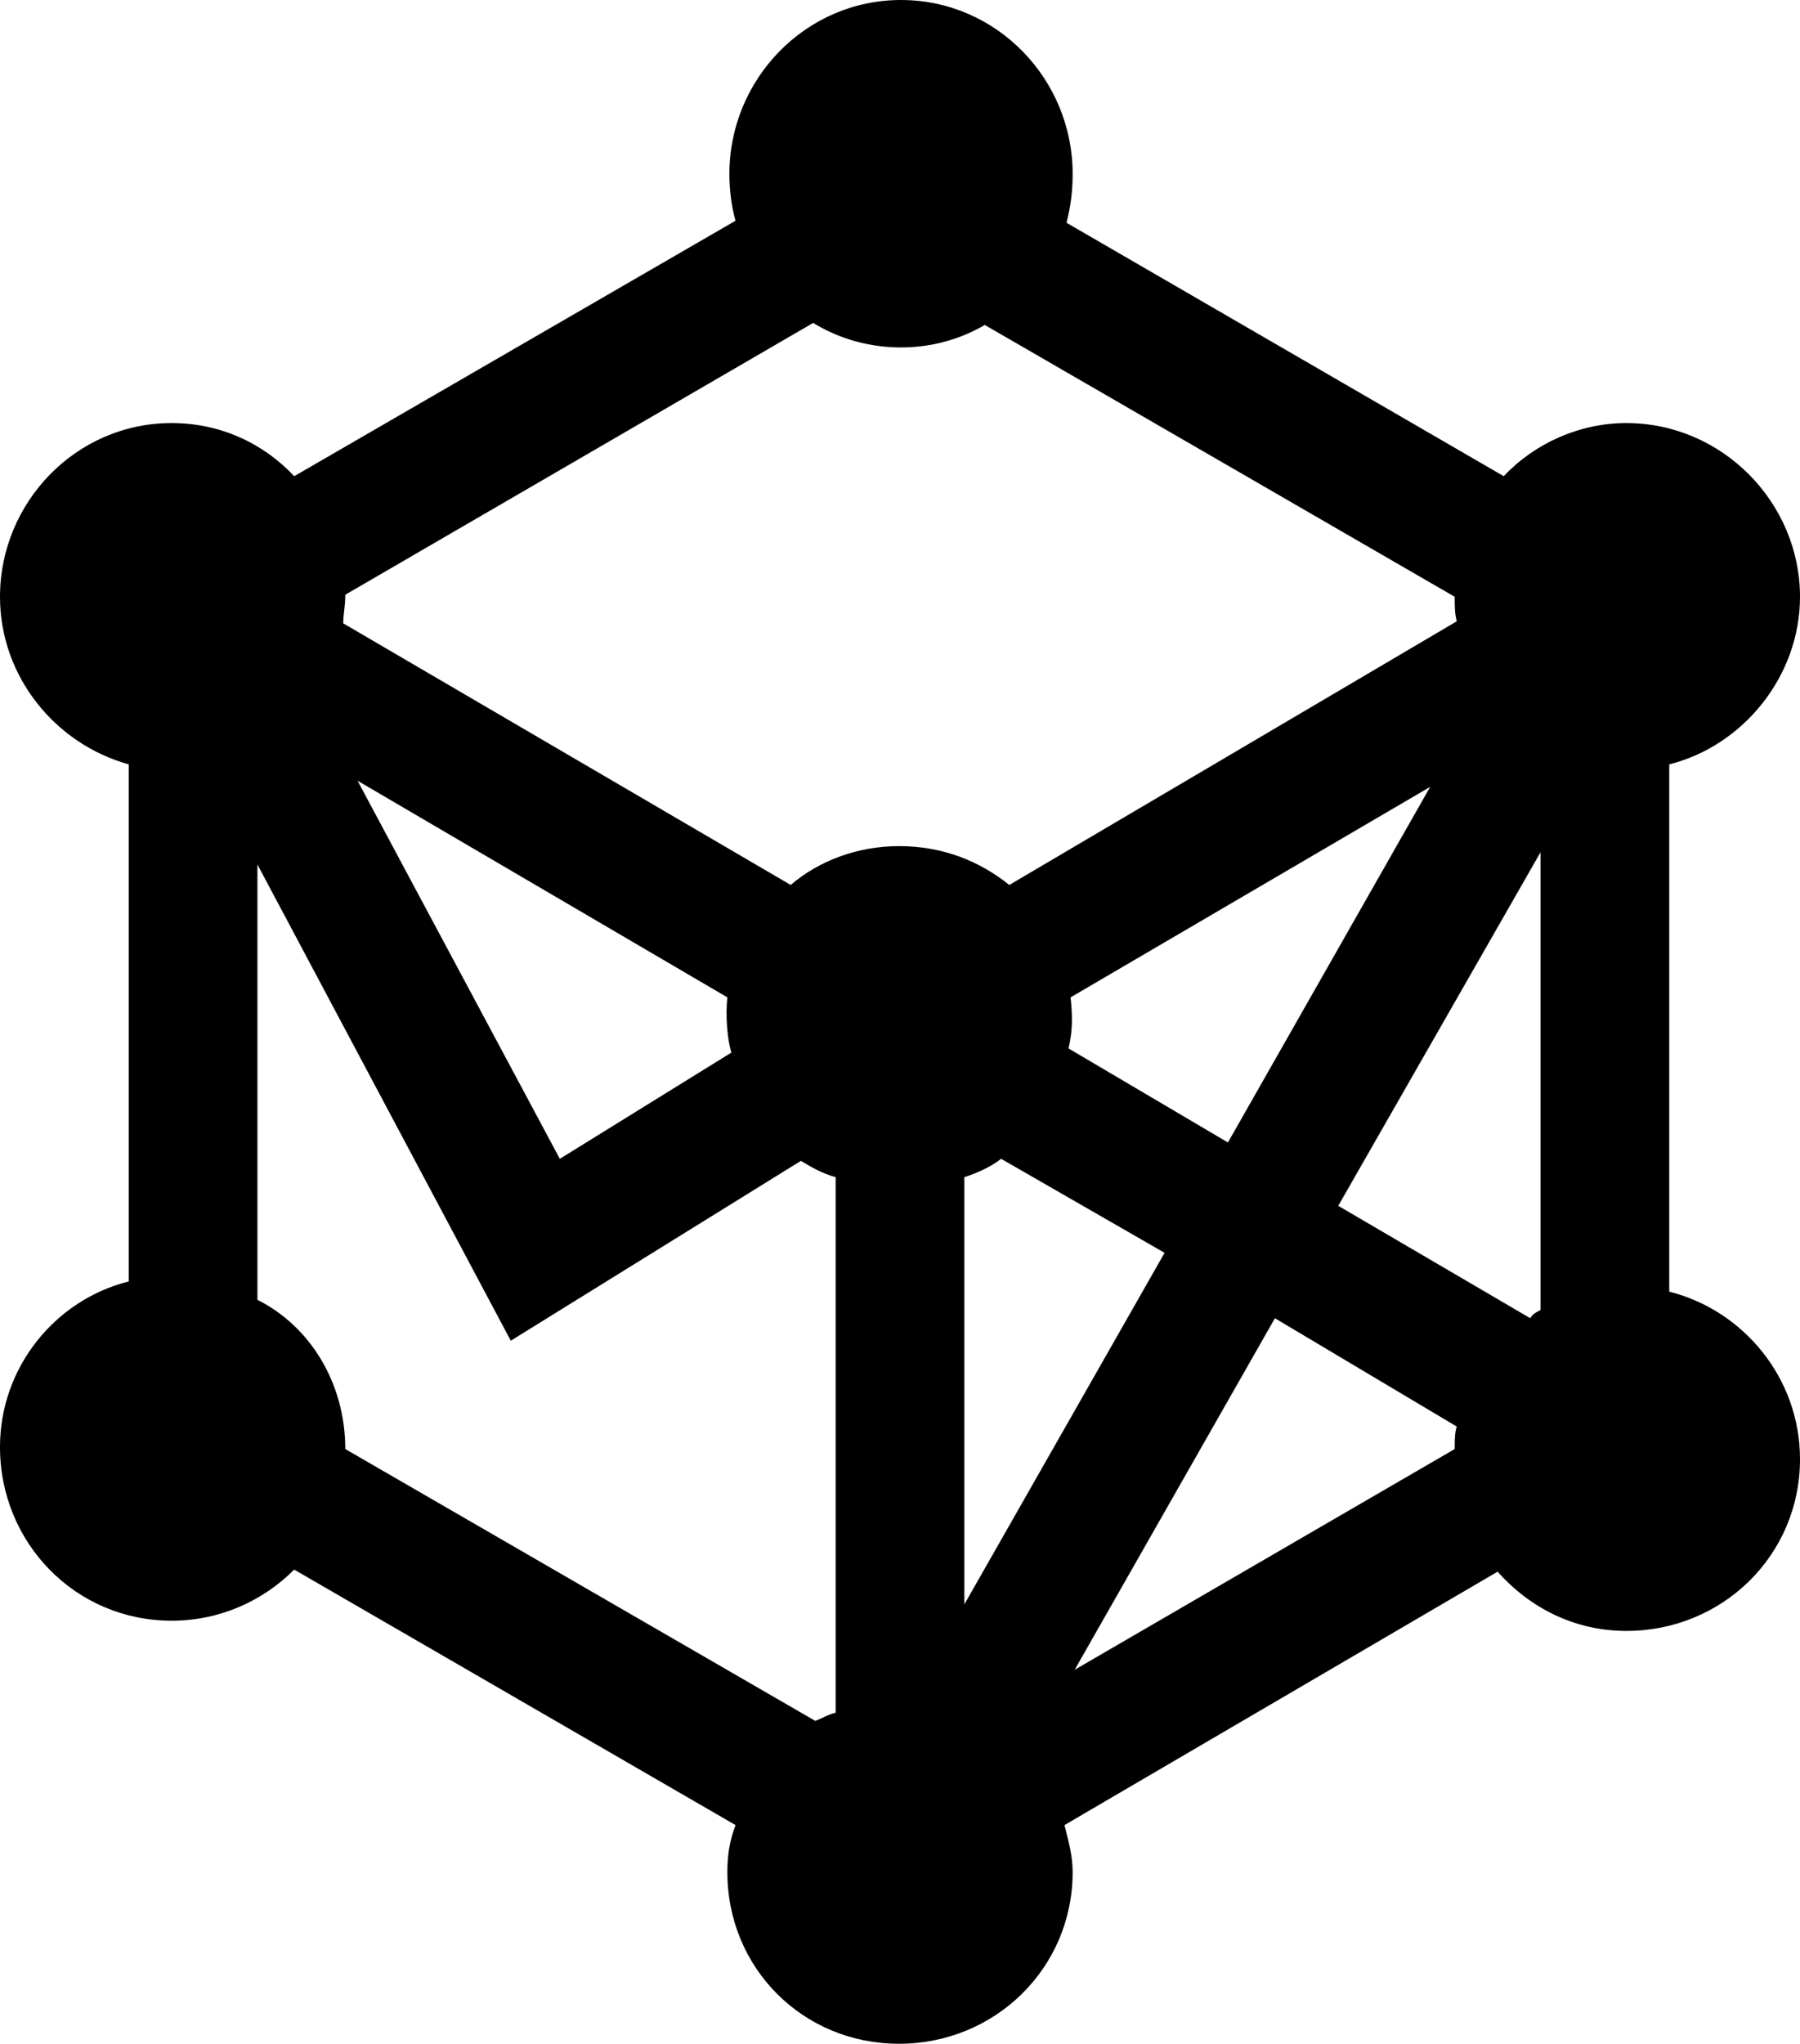<svg xmlns="http://www.w3.org/2000/svg" viewBox="0 0 264.3 300"><path d="M106.8,274.8c0-2.4.3-4.5,1.2-6.9l-64.8-37.5c-4.5,4.5-10.8,7.5-18,7.5-14.1,0-25.2-11.4-25.2-25.5,0-11.7,8.1-21.6,18.9-24.3v-75.9c-10.8-3-18.9-12.9-18.9-24.6,0-13.8,11.1-25.5,25.2-25.5,7.2,0,13.5,3,18,7.8l64.8-37.5c-.6-2.1-.9-4.5-.9-6.9,0-13.8,11.1-25.5,25.2-25.5s25.2,11.7,25.2,25.5c0,2.7-.3,4.8-.9,7.2l64.2,37.2c4.5-4.8,11.1-7.8,18-7.8,14.1,0,25.5,11.7,25.5,25.5,0,11.7-8.4,21.9-19.2,24.6v77.4c10.8,2.7,19.2,12.6,19.2,24.6,0,14.1-11.4,25.2-25.5,25.2-7.5,0-14.1-3.3-18.9-8.7l-63.6,37.2c.6,2.4,1.2,4.5,1.2,6.9,0,14.1-11.4,25.2-25.5,25.2s-25.2-11.1-25.2-25.2l-0-0ZM50.7,212.7l69,39.9c.9-.3,1.8-.9,3-1.2v-78.6c-2.1-.6-3.6-1.5-5.1-2.4l-42.6,26.4-37.2-69.9v63.9c7.8,3.9,12.9,12.3,12.9,21.9v0ZM116.1,129.9c4.2-3.6,9.9-5.7,15.9-5.7,6.3,0,11.7,2.1,16.2,5.7l65.7-38.7c-.3-1.2-.3-2.1-.3-3.6l-69-39.9c-3.6,2.1-7.8,3.3-12.3,3.3s-9-1.2-12.9-3.6l-68.7,39.9c0,1.8-.3,2.7-.3,4.2l65.7,38.4h-0ZM82.2,170.1l25.2-15.6c-.6-1.8-.9-5.4-.6-8.1l-54.3-31.8,29.7,55.5h-0ZM171,183.9l-24-13.8c-1.5,1.2-3.6,2.1-5.4,2.7v62.7l29.4-51.6v-0ZM180.3,167.7l29.7-52.2-52.8,30.9c.3,3,.3,4.8-.3,7.5l23.4,13.8-0.0 0ZM213.6,212.7c0-1.2,0-2.4.3-3.3l-26.7-15.9-29.4,51.6,55.8-32.4 0-0ZM224.7,193.5c.3-.6.9-.9,1.5-1.2v-67.2l-29.7,51.9,28.2,16.5v0Z" /></svg>